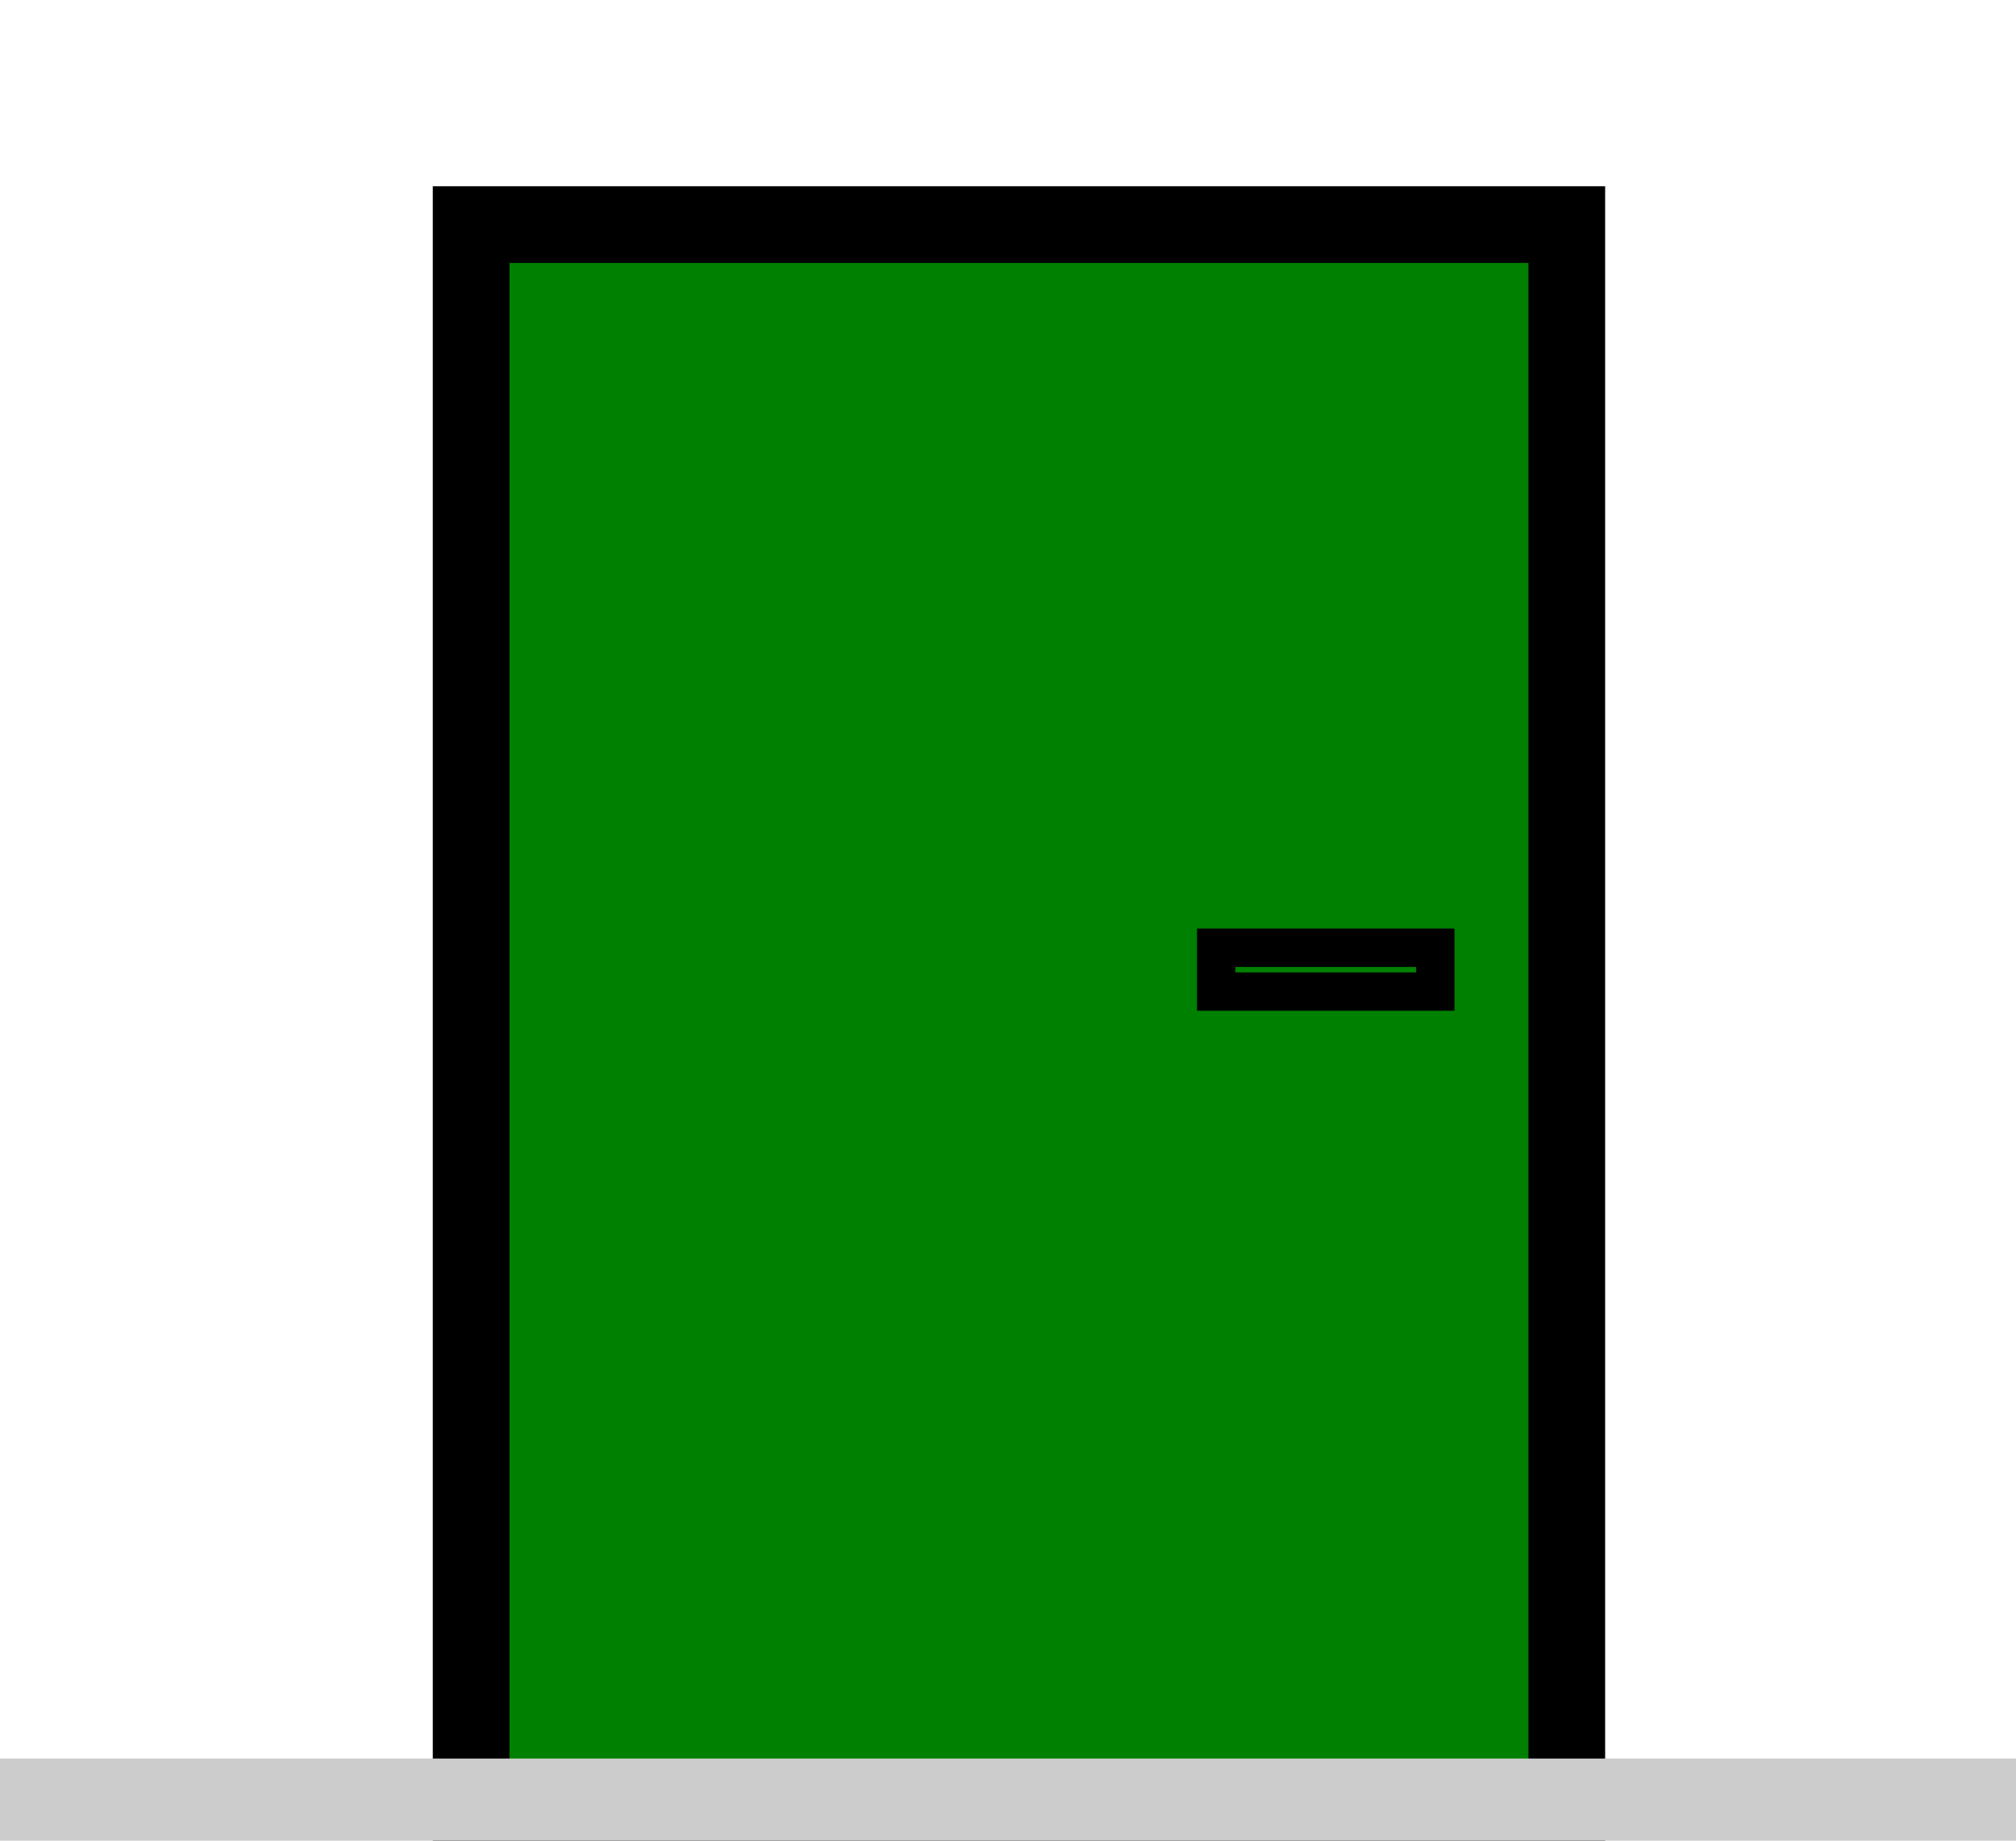 <?xml version="1.0" encoding="UTF-8" standalone="no"?>
<!-- Created with Inkscape (http://www.inkscape.org/) -->
<svg
   xmlns:dc="http://purl.org/dc/elements/1.1/"
   xmlns:cc="http://web.resource.org/cc/"
   xmlns:rdf="http://www.w3.org/1999/02/22-rdf-syntax-ns#"
   xmlns:svg="http://www.w3.org/2000/svg"
   xmlns="http://www.w3.org/2000/svg"
   xmlns:sodipodi="http://sodipodi.sourceforge.net/DTD/sodipodi-0.dtd"
   xmlns:inkscape="http://www.inkscape.org/namespaces/inkscape"
   width="525.71"
   height="480"
   id="svg2"
   sodipodi:version="0.32"
   inkscape:version="0.45.1"
   version="1.0"
   sodipodi:docbase="C:\Dokumente und Einstellungen\ulfl\Eigene Dateien\svn.openstreetmap.org\applications\share\map-icons\svg\misc"
   sodipodi:docname="door.svg"
   inkscape:output_extension="org.inkscape.output.svg.inkscape">
  <defs
     id="defs4" />
  <sodipodi:namedview
     id="base"
     pagecolor="#ffffff"
     bordercolor="#666666"
     borderopacity="1.0"
     inkscape:pageopacity="0.0"
     inkscape:pageshadow="2"
     inkscape:zoom="0.35"
     inkscape:cx="350"
     inkscape:cy="343.39768"
     inkscape:document-units="px"
     inkscape:current-layer="layer1"
     inkscape:window-width="797"
     inkscape:window-height="573"
     inkscape:window-x="332"
     inkscape:window-y="307"
     height="480px"
     width="525.71px" />
  <g
     inkscape:label="Ebene 1"
     inkscape:groupmode="layer"
     id="layer1"
     transform="translate(-137.143,-276.648)">
    <rect
       style="fill:#008000;fill-opacity:1;stroke:#000000;stroke-width:20;stroke-miterlimit:4;stroke-dasharray:none;stroke-dashoffset:0;stroke-opacity:1"
       id="rect2162"
       width="285.714"
       height="414.286"
       x="260"
       y="335.219" />
    <rect
       style="fill:#cccccc;fill-opacity:1;stroke:none;stroke-width:10;stroke-miterlimit:4;stroke-dasharray:none;stroke-dashoffset:0;stroke-opacity:1"
       id="rect2160"
       width="525.714"
       height="37.143"
       x="137.143"
       y="735.219" />
    <rect
       style="fill:#008000;fill-opacity:1;stroke:#000000;stroke-width:10;stroke-miterlimit:4;stroke-dasharray:none;stroke-dashoffset:0;stroke-opacity:1"
       id="rect3134"
       width="57.143"
       height="11.429"
       x="454.286"
       y="523.791" />
  </g>
</svg>
